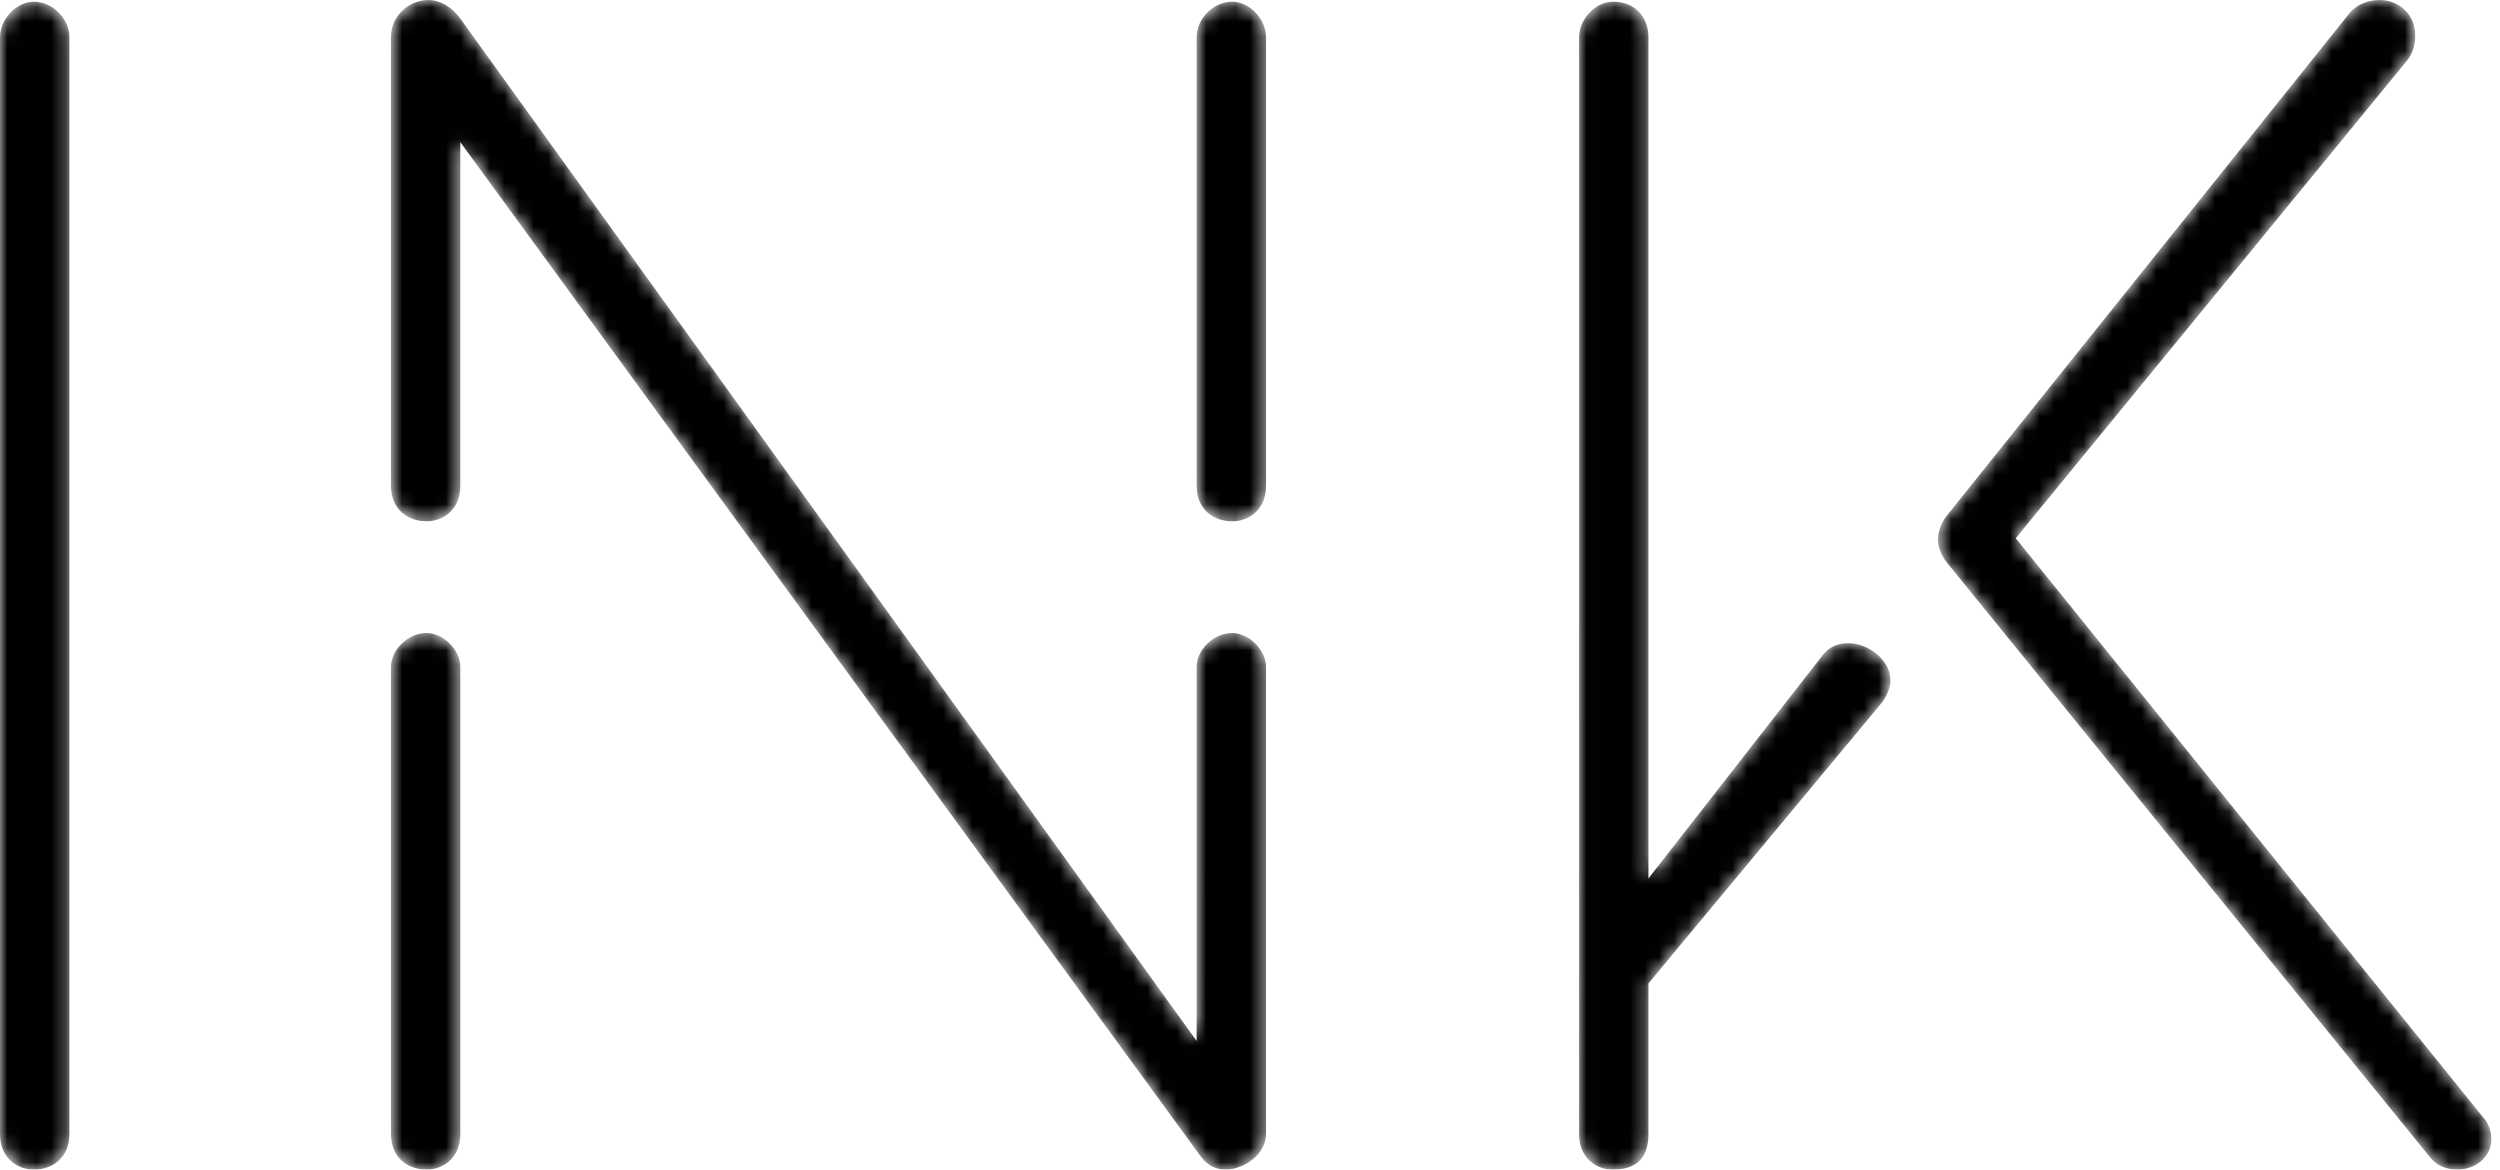 <svg width="171" height="80" fill="none" xmlns="http://www.w3.org/2000/svg"><mask id="a" style="mask-type:alpha" maskUnits="userSpaceOnUse" x="0" y="0" width="171" height="80"><path d="M31.487 33.227c0 1.621-1.158 2.431-2.315 2.431-1.273 0-2.43-.81-2.43-2.43V2.546C26.742 1.042 28.014 0 29.288 0c.81 0 1.62.463 2.199 1.273l50.362 69.928V45.614c0-1.157 1.157-2.315 2.432-2.315 1.158 0 2.315 1.158 2.315 2.315v31.954c0 1.39-1.505 2.431-2.778 2.431-.579 0-1.158-.231-1.622-.81L31.486 9.726v23.501zm94.929 10.767c1.389 0 2.894 1.158 2.894 2.547 0 .463-.23 1.042-.579 1.505l-15.977 19.218v10.303c0 1.622-.81 2.433-2.43 2.433-1.157 0-2.315-.81-2.315-2.433V2.547c0-1.273 1.158-2.432 2.315-2.432 1.62 0 2.43 1.159 2.43 2.431v57.54l11.925-15.282c.463-.578 1.042-.81 1.737-.81zm43.995 33.92c0 1.275-1.158 2.086-2.317 2.086-.695 0-1.388-.232-1.852-.81l-33.111-40.754c-.347-.462-.578-1.04-.578-1.504 0-.579.231-1.157.578-1.622L160.685.927C161.264.23 162.074 0 162.769 0c1.273 0 2.431.926 2.431 2.43 0 .58-.116 1.158-.579 1.737l-26.744 32.649 31.955 39.593c.347.347.579.926.579 1.505zm-138.924-32.3v31.954c0 1.62-1.158 2.431-2.315 2.431-1.273 0-2.43-.81-2.43-2.43V45.613c0-1.157 1.157-2.315 2.43-2.315 1.157 0 2.315 1.158 2.315 2.315zm55.11-43.067v30.68c0 1.621-1.158 2.431-2.316 2.431-1.275 0-2.432-.81-2.432-2.43V2.546c0-1.274 1.157-2.431 2.432-2.431 1.158 0 2.315 1.157 2.315 2.43zM0 77.567V2.548C0 1.274 1.158.115 2.315.115c1.274 0 2.433 1.16 2.433 2.432v75.02C4.748 79.19 3.588 80 2.315 80 1.158 80 0 79.189 0 77.568z" fill="#fff"/></mask><g mask="url(#a)"><path d="M31.487 33.227c0 1.621-1.158 2.431-2.315 2.431-1.273 0-2.43-.81-2.43-2.43V2.546C26.742 1.042 28.014 0 29.288 0c.81 0 1.62.463 2.199 1.273l50.362 69.928V45.614c0-1.157 1.157-2.315 2.432-2.315 1.158 0 2.315 1.158 2.315 2.315v31.954c0 1.39-1.505 2.431-2.778 2.431-.579 0-1.158-.231-1.622-.81L31.486 9.726v23.501zm94.929 10.767c1.389 0 2.894 1.158 2.894 2.547 0 .463-.23 1.042-.579 1.505l-15.977 19.218v10.303c0 1.622-.81 2.433-2.43 2.433-1.157 0-2.315-.81-2.315-2.433V2.547c0-1.273 1.158-2.432 2.315-2.432 1.62 0 2.43 1.159 2.43 2.431v57.54l11.925-15.282c.463-.578 1.042-.81 1.737-.81zm43.995 33.92c0 1.275-1.158 2.086-2.317 2.086-.695 0-1.388-.232-1.852-.81l-33.111-40.754c-.347-.462-.578-1.04-.578-1.504 0-.579.231-1.157.578-1.622L160.685.927C161.264.23 162.074 0 162.769 0c1.273 0 2.431.926 2.431 2.43 0 .58-.116 1.158-.579 1.737l-26.744 32.649 31.955 39.593c.347.347.579.926.579 1.505zm-138.924-32.3v31.954c0 1.62-1.158 2.431-2.315 2.431-1.273 0-2.43-.81-2.43-2.43V45.613c0-1.157 1.157-2.315 2.43-2.315 1.157 0 2.315 1.158 2.315 2.315zm55.11-43.067v30.68c0 1.621-1.158 2.431-2.316 2.431-1.275 0-2.432-.81-2.432-2.43V2.546c0-1.274 1.157-2.431 2.432-2.431 1.158 0 2.315 1.157 2.315 2.43zM0 77.567V2.548C0 1.274 1.158.115 2.315.115c1.274 0 2.433 1.16 2.433 2.432v75.02C4.748 79.19 3.588 80 2.315 80 1.158 80 0 79.189 0 77.568z" fill="#000"/></g></svg>